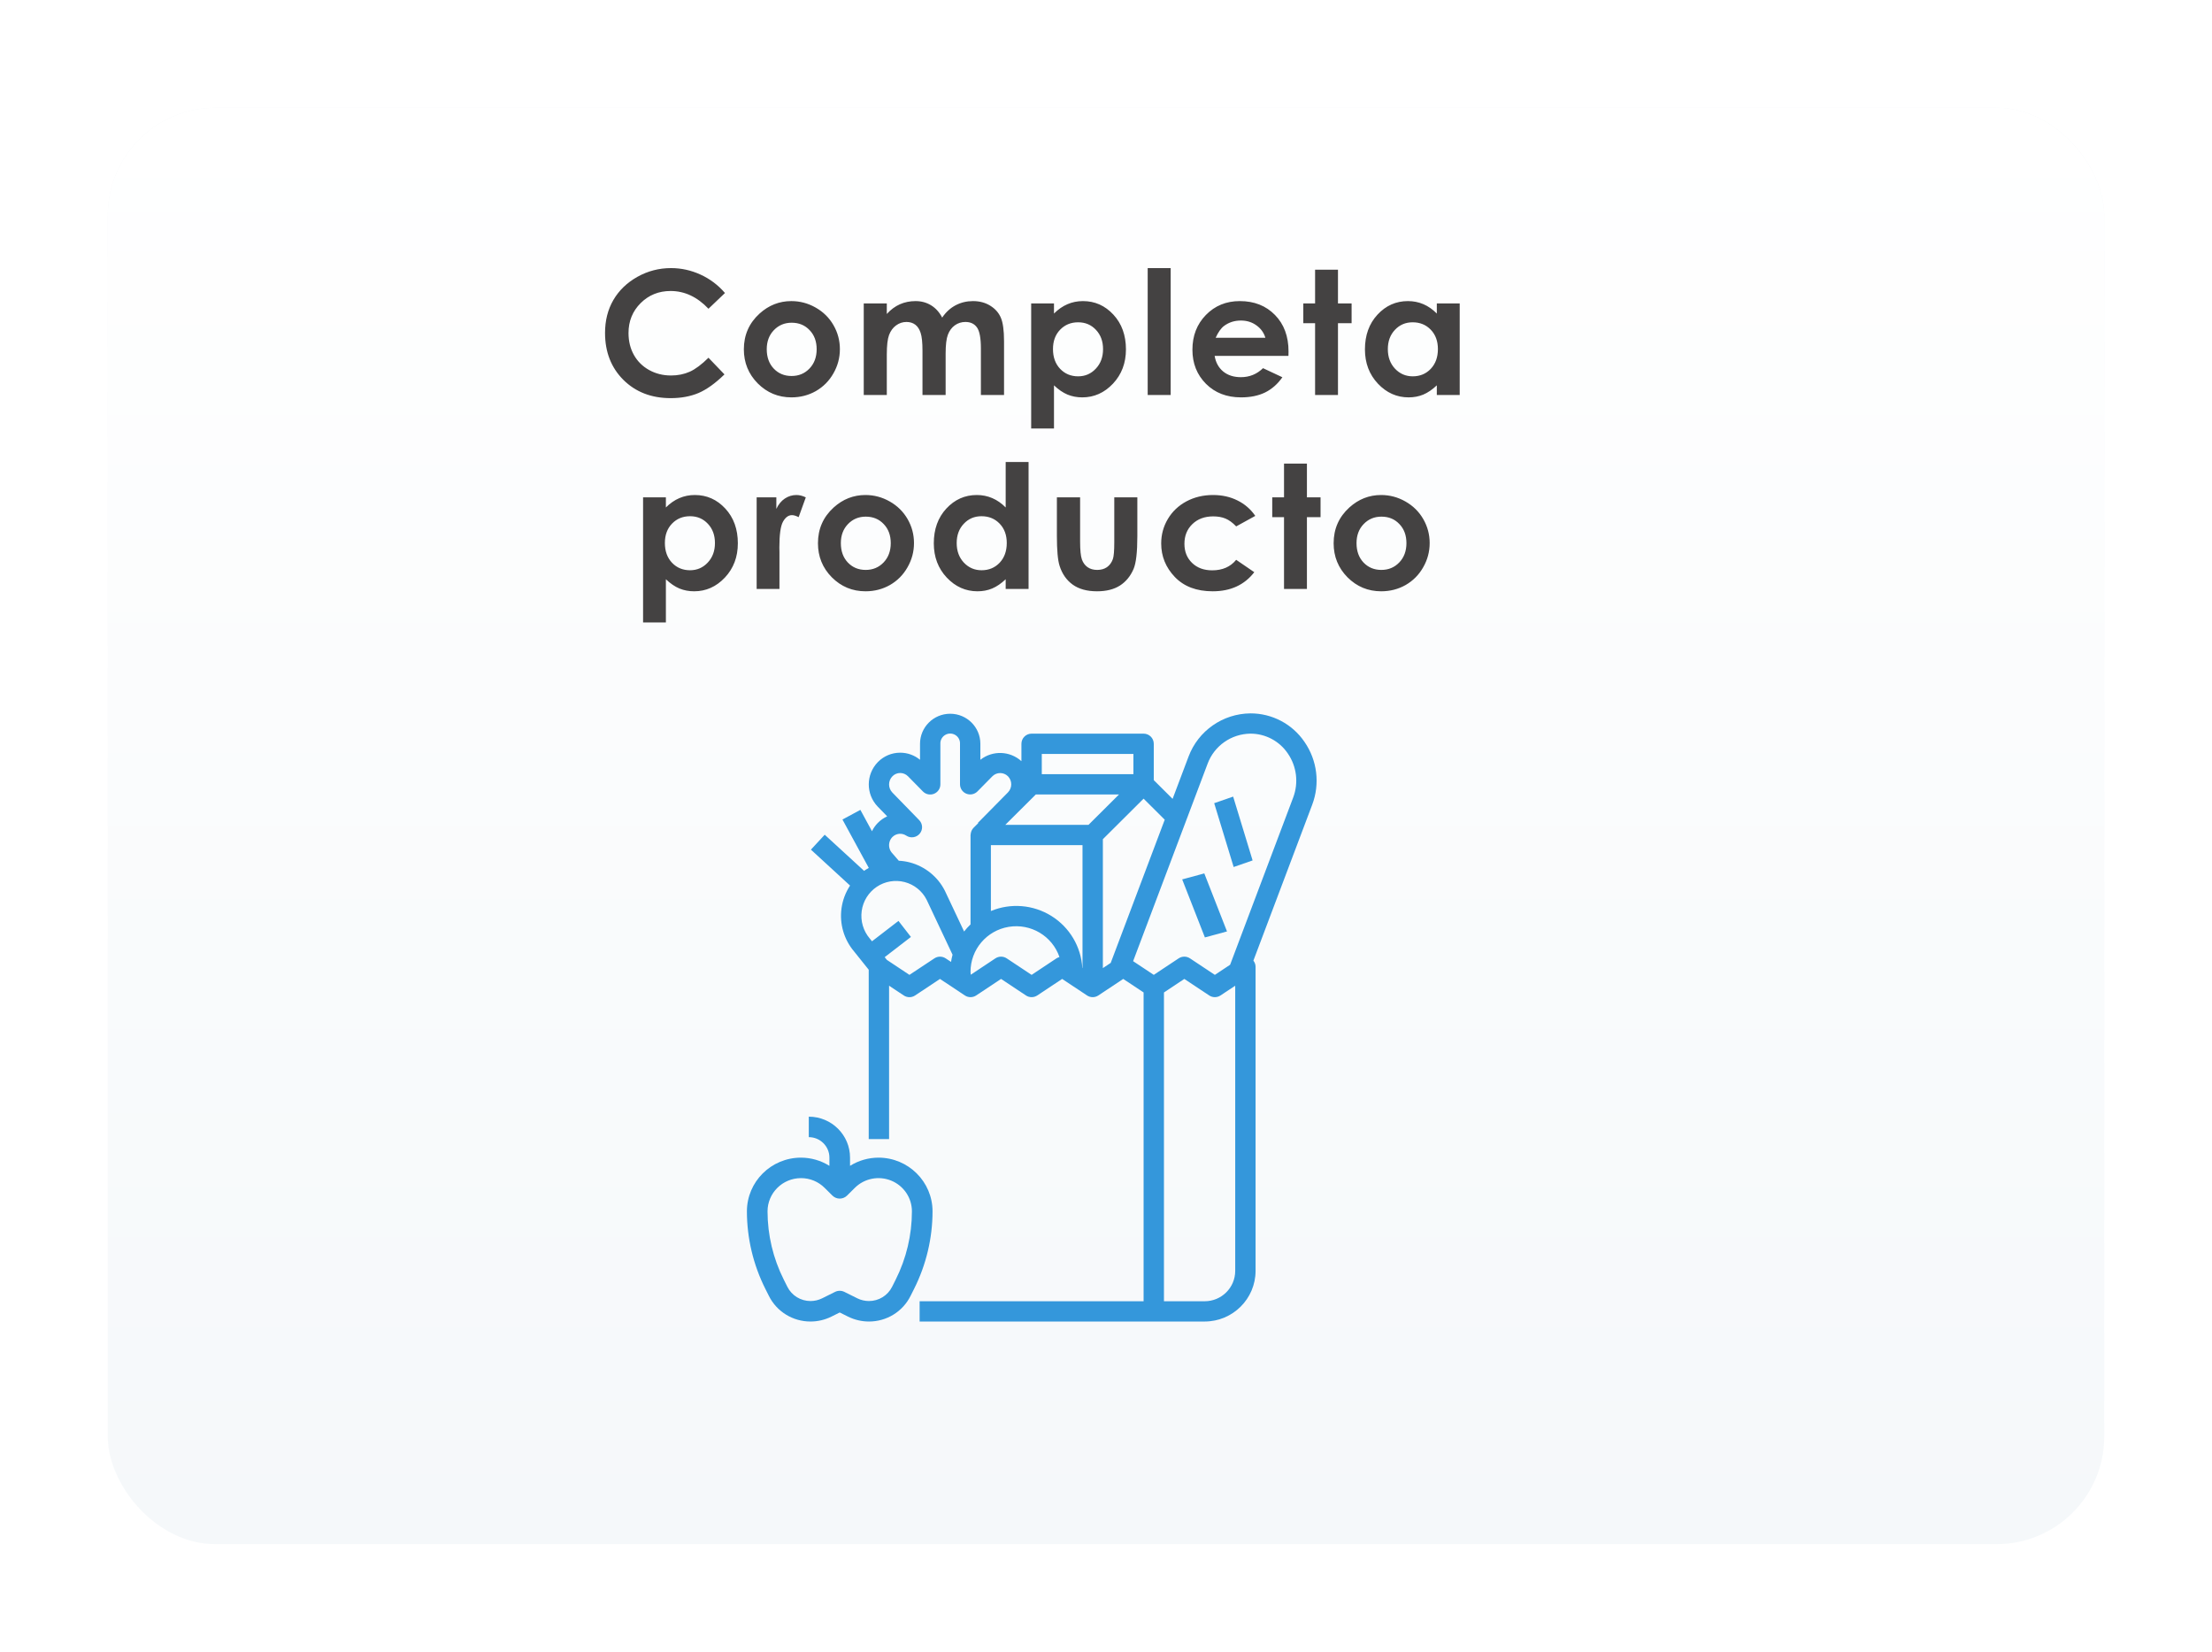 <svg width="308" height="230" viewBox="0 0 308 230" fill="none" xmlns="http://www.w3.org/2000/svg">
<g filter="url(#filter0_d)">
<rect x="5" y="5" width="278" height="200" rx="15" fill="#F5F8FA"/>
<rect x="5" y="5" width="278" height="200" rx="15" fill="url(#paint0_linear)"/>
</g>
<path d="M100.945 40.797L98.648 42.988C97.085 41.34 95.328 40.516 93.374 40.516C91.726 40.516 90.335 41.078 89.203 42.203C88.078 43.328 87.515 44.715 87.515 46.363C87.515 47.512 87.765 48.531 88.265 49.422C88.765 50.312 89.472 51.012 90.386 51.52C91.3 52.027 92.316 52.281 93.433 52.281C94.386 52.281 95.257 52.105 96.046 51.754C96.835 51.395 97.703 50.746 98.648 49.809L100.875 52.129C99.601 53.371 98.398 54.234 97.265 54.719C96.132 55.195 94.839 55.434 93.386 55.434C90.707 55.434 88.511 54.586 86.8 52.891C85.097 51.188 84.246 49.008 84.246 46.352C84.246 44.633 84.632 43.105 85.406 41.77C86.187 40.434 87.3 39.359 88.746 38.547C90.199 37.734 91.761 37.328 93.433 37.328C94.855 37.328 96.222 37.629 97.535 38.23C98.855 38.832 99.992 39.688 100.945 40.797ZM110.184 41.922C111.387 41.922 112.516 42.223 113.571 42.824C114.634 43.426 115.462 44.242 116.055 45.273C116.649 46.305 116.946 47.418 116.946 48.613C116.946 49.816 116.645 50.941 116.044 51.988C115.45 53.035 114.637 53.855 113.606 54.449C112.575 55.035 111.438 55.328 110.196 55.328C108.368 55.328 106.805 54.68 105.509 53.383C104.22 52.078 103.575 50.496 103.575 48.637C103.575 46.645 104.305 44.984 105.766 43.656C107.048 42.5 108.52 41.922 110.184 41.922ZM110.231 44.934C109.239 44.934 108.411 45.281 107.747 45.977C107.091 46.664 106.762 47.547 106.762 48.625C106.762 49.734 107.087 50.633 107.735 51.32C108.391 52.008 109.22 52.352 110.22 52.352C111.22 52.352 112.052 52.004 112.716 51.309C113.38 50.613 113.712 49.719 113.712 48.625C113.712 47.531 113.384 46.645 112.727 45.965C112.079 45.277 111.247 44.934 110.231 44.934ZM120.268 42.25H123.479V43.715C124.025 43.113 124.631 42.664 125.295 42.367C125.967 42.07 126.697 41.922 127.486 41.922C128.283 41.922 129.002 42.117 129.643 42.508C130.283 42.898 130.799 43.469 131.19 44.219C131.697 43.469 132.318 42.898 133.053 42.508C133.795 42.117 134.604 41.922 135.479 41.922C136.385 41.922 137.182 42.133 137.869 42.555C138.557 42.977 139.049 43.527 139.346 44.207C139.65 44.887 139.803 45.992 139.803 47.523V55H136.58V48.531C136.58 47.086 136.4 46.109 136.041 45.602C135.682 45.086 135.143 44.828 134.424 44.828C133.877 44.828 133.385 44.984 132.947 45.297C132.518 45.609 132.197 46.043 131.986 46.598C131.775 47.145 131.67 48.027 131.67 49.246V55H128.447V48.824C128.447 47.684 128.361 46.859 128.19 46.352C128.025 45.836 127.775 45.453 127.44 45.203C127.104 44.953 126.697 44.828 126.221 44.828C125.69 44.828 125.205 44.988 124.768 45.309C124.338 45.621 124.014 46.062 123.795 46.633C123.584 47.203 123.479 48.102 123.479 49.328V55H120.268V42.25ZM146.757 42.25V43.656C147.335 43.078 147.96 42.645 148.632 42.355C149.304 42.066 150.023 41.922 150.788 41.922C152.452 41.922 153.867 42.551 155.031 43.809C156.195 45.066 156.777 46.68 156.777 48.648C156.777 50.547 156.175 52.137 154.972 53.418C153.769 54.691 152.343 55.328 150.695 55.328C149.96 55.328 149.277 55.199 148.644 54.941C148.011 54.676 147.382 54.246 146.757 53.652V59.664H143.581V42.25H146.757ZM150.12 44.875C149.113 44.875 148.277 45.219 147.613 45.906C146.949 46.594 146.617 47.492 146.617 48.602C146.617 49.734 146.949 50.652 147.613 51.355C148.277 52.051 149.113 52.398 150.12 52.398C151.097 52.398 151.917 52.043 152.581 51.332C153.253 50.621 153.589 49.715 153.589 48.613C153.589 47.52 153.261 46.625 152.605 45.93C151.949 45.227 151.12 44.875 150.12 44.875ZM159.805 37.328H163.005V55H159.805V37.328ZM179.404 49.551H169.127C169.275 50.457 169.67 51.18 170.31 51.719C170.959 52.25 171.783 52.516 172.783 52.516C173.978 52.516 175.006 52.098 175.865 51.262L178.56 52.527C177.889 53.48 177.084 54.188 176.146 54.648C175.209 55.102 174.096 55.328 172.807 55.328C170.807 55.328 169.178 54.699 167.92 53.441C166.662 52.176 166.033 50.594 166.033 48.695C166.033 46.75 166.658 45.137 167.908 43.855C169.166 42.566 170.74 41.922 172.631 41.922C174.639 41.922 176.271 42.566 177.529 43.855C178.787 45.137 179.416 46.832 179.416 48.941L179.404 49.551ZM176.193 47.031C175.982 46.32 175.564 45.742 174.939 45.297C174.322 44.852 173.603 44.629 172.783 44.629C171.893 44.629 171.111 44.879 170.439 45.379C170.018 45.691 169.627 46.242 169.268 47.031H176.193ZM183.113 37.551H186.3V42.25H188.198V45.004H186.3V55H183.113V45.004H181.472V42.25H183.113V37.551ZM200.063 42.25H203.25V55H200.063V53.652C199.438 54.246 198.809 54.676 198.176 54.941C197.551 55.199 196.872 55.328 196.137 55.328C194.489 55.328 193.063 54.691 191.86 53.418C190.657 52.137 190.055 50.547 190.055 48.648C190.055 46.68 190.637 45.066 191.801 43.809C192.965 42.551 194.379 41.922 196.043 41.922C196.809 41.922 197.528 42.066 198.2 42.355C198.872 42.645 199.493 43.078 200.063 43.656V42.25ZM196.7 44.875C195.708 44.875 194.883 45.227 194.227 45.93C193.571 46.625 193.243 47.52 193.243 48.613C193.243 49.715 193.575 50.621 194.239 51.332C194.911 52.043 195.735 52.398 196.711 52.398C197.719 52.398 198.555 52.051 199.219 51.355C199.883 50.652 200.215 49.734 200.215 48.602C200.215 47.492 199.883 46.594 199.219 45.906C198.555 45.219 197.715 44.875 196.7 44.875ZM92.718 69.25V70.656C93.296 70.078 93.921 69.644 94.593 69.356C95.265 69.066 95.984 68.922 96.749 68.922C98.414 68.922 99.828 69.551 100.992 70.809C102.156 72.066 102.738 73.68 102.738 75.648C102.738 77.547 102.136 79.137 100.933 80.418C99.73 81.691 98.304 82.328 96.656 82.328C95.921 82.328 95.238 82.199 94.605 81.941C93.972 81.676 93.343 81.246 92.718 80.652V86.664H89.543V69.25H92.718ZM96.082 71.875C95.074 71.875 94.238 72.219 93.574 72.906C92.91 73.594 92.578 74.492 92.578 75.602C92.578 76.734 92.91 77.652 93.574 78.356C94.238 79.051 95.074 79.398 96.082 79.398C97.058 79.398 97.878 79.043 98.543 78.332C99.214 77.621 99.55 76.715 99.55 75.613C99.55 74.519 99.222 73.625 98.566 72.93C97.91 72.227 97.082 71.875 96.082 71.875ZM105.356 69.25H108.098V70.856C108.395 70.223 108.79 69.742 109.282 69.414C109.774 69.086 110.313 68.922 110.899 68.922C111.313 68.922 111.747 69.031 112.2 69.25L111.204 72.004C110.829 71.816 110.52 71.723 110.278 71.723C109.786 71.723 109.368 72.027 109.024 72.637C108.688 73.246 108.52 74.441 108.52 76.223L108.532 76.844V82H105.356V69.25ZM120.502 68.922C121.705 68.922 122.834 69.223 123.889 69.824C124.951 70.426 125.779 71.242 126.373 72.273C126.967 73.305 127.264 74.418 127.264 75.613C127.264 76.816 126.963 77.941 126.361 78.988C125.768 80.035 124.955 80.856 123.924 81.449C122.893 82.035 121.756 82.328 120.514 82.328C118.686 82.328 117.123 81.68 115.826 80.383C114.537 79.078 113.893 77.496 113.893 75.637C113.893 73.644 114.623 71.984 116.084 70.656C117.365 69.5 118.838 68.922 120.502 68.922ZM120.549 71.934C119.557 71.934 118.729 72.281 118.065 72.977C117.408 73.664 117.08 74.547 117.08 75.625C117.08 76.734 117.404 77.633 118.053 78.32C118.709 79.008 119.537 79.352 120.537 79.352C121.537 79.352 122.369 79.004 123.033 78.309C123.697 77.613 124.029 76.719 124.029 75.625C124.029 74.531 123.701 73.644 123.045 72.965C122.397 72.277 121.565 71.934 120.549 71.934ZM140.031 64.328H143.218V82H140.031V80.652C139.406 81.246 138.777 81.676 138.144 81.941C137.519 82.199 136.839 82.328 136.105 82.328C134.456 82.328 133.031 81.691 131.827 80.418C130.624 79.137 130.023 77.547 130.023 75.648C130.023 73.68 130.605 72.066 131.769 70.809C132.933 69.551 134.347 68.922 136.011 68.922C136.777 68.922 137.495 69.066 138.167 69.356C138.839 69.644 139.46 70.078 140.031 70.656V64.328ZM136.667 71.875C135.675 71.875 134.851 72.227 134.195 72.93C133.538 73.625 133.21 74.519 133.21 75.613C133.21 76.715 133.542 77.621 134.206 78.332C134.878 79.043 135.702 79.398 136.679 79.398C137.687 79.398 138.523 79.051 139.187 78.356C139.851 77.652 140.183 76.734 140.183 75.602C140.183 74.492 139.851 73.594 139.187 72.906C138.523 72.219 137.683 71.875 136.667 71.875ZM147.161 69.25H150.395V75.391C150.395 76.586 150.477 77.418 150.641 77.887C150.805 78.348 151.067 78.707 151.426 78.965C151.794 79.223 152.243 79.352 152.774 79.352C153.305 79.352 153.755 79.227 154.122 78.977C154.497 78.719 154.774 78.344 154.954 77.852C155.087 77.484 155.153 76.699 155.153 75.496V69.25H158.364V74.652C158.364 76.879 158.188 78.402 157.837 79.223C157.407 80.223 156.774 80.992 155.938 81.531C155.102 82.062 154.04 82.328 152.751 82.328C151.352 82.328 150.219 82.016 149.352 81.391C148.493 80.766 147.887 79.894 147.536 78.777C147.286 78.004 147.161 76.598 147.161 74.559V69.25ZM174.787 71.828L172.127 73.293C171.627 72.769 171.131 72.406 170.639 72.203C170.154 72 169.584 71.898 168.928 71.898C167.732 71.898 166.764 72.258 166.021 72.977C165.287 73.688 164.92 74.602 164.92 75.719C164.92 76.805 165.275 77.691 165.986 78.379C166.697 79.066 167.631 79.41 168.787 79.41C170.217 79.41 171.33 78.922 172.127 77.945L174.646 79.668C173.279 81.441 171.35 82.328 168.857 82.328C166.615 82.328 164.857 81.664 163.584 80.336C162.318 79.008 161.685 77.453 161.685 75.672C161.685 74.438 161.994 73.301 162.611 72.262C163.228 71.223 164.088 70.406 165.189 69.812C166.299 69.219 167.537 68.922 168.904 68.922C170.17 68.922 171.307 69.176 172.314 69.684C173.322 70.184 174.146 70.898 174.787 71.828ZM178.788 64.551H181.976V69.25H183.874V72.004H181.976V82H178.788V72.004H177.148V69.25H178.788V64.551ZM192.305 68.922C193.508 68.922 194.637 69.223 195.692 69.824C196.754 70.426 197.583 71.242 198.176 72.273C198.77 73.305 199.067 74.418 199.067 75.613C199.067 76.816 198.766 77.941 198.165 78.988C197.571 80.035 196.758 80.856 195.727 81.449C194.696 82.035 193.559 82.328 192.317 82.328C190.489 82.328 188.926 81.68 187.629 80.383C186.34 79.078 185.696 77.496 185.696 75.637C185.696 73.644 186.426 71.984 187.887 70.656C189.168 69.5 190.641 68.922 192.305 68.922ZM192.352 71.934C191.36 71.934 190.532 72.281 189.868 72.977C189.211 73.664 188.883 74.547 188.883 75.625C188.883 76.734 189.208 77.633 189.856 78.32C190.512 79.008 191.34 79.352 192.34 79.352C193.34 79.352 194.172 79.004 194.836 78.309C195.5 77.613 195.833 76.719 195.833 75.625C195.833 74.531 195.504 73.644 194.848 72.965C194.2 72.277 193.368 71.934 192.352 71.934Z" fill="#444242"/>
<path d="M169.065 111.83L171.704 110.913L174.413 119.801L171.775 120.717L169.065 111.83Z" fill="#3497DB"/>
<path d="M164.609 122.442L167.687 121.608L170.848 129.687L167.77 130.521L164.609 122.442Z" fill="#3497DB"/>
<path d="M117.174 126.46C116.875 128.616 117.507 130.797 118.915 132.463L120.961 135.019V158.598H123.796V137.245L125.844 138.603C126.321 138.92 126.942 138.92 127.418 138.603L130.884 136.3L134.35 138.601C134.827 138.917 135.447 138.917 135.924 138.601L139.389 136.3L142.855 138.601C143.332 138.917 143.952 138.917 144.429 138.601L147.894 136.3L151.36 138.601C151.837 138.917 152.457 138.917 152.934 138.601L156.399 136.3L159.235 138.182V181.177H128.049V184H167.74C171.652 183.995 174.822 180.839 174.827 176.944V134.607C174.824 134.297 174.717 133.996 174.523 133.753L182.714 112.041C183.817 109.125 183.413 105.856 181.635 103.292C179.944 100.804 177.122 99.317 174.106 99.326C170.262 99.362 166.838 101.753 165.496 105.339L163.273 111.23L160.652 108.62V103.56C160.652 102.78 160.017 102.148 159.235 102.148H143.642C142.859 102.148 142.224 102.78 142.224 103.56V105.981C140.622 104.535 138.205 104.453 136.507 105.788V103.56C136.507 101.25 134.627 99.377 132.306 99.377C129.986 99.377 128.104 101.25 128.104 103.56V105.789C127.328 105.149 126.352 104.799 125.344 104.801C124.174 104.799 123.053 105.268 122.237 106.104C120.556 107.829 120.545 110.569 122.213 112.307L123.533 113.663C123.052 113.882 122.616 114.187 122.246 114.561L122.237 114.567L122.223 114.581C121.893 114.919 121.62 115.308 121.415 115.733L119.799 112.762L117.305 114.106L120.971 120.842C120.807 120.935 120.642 121.025 120.487 121.131C120.428 121.17 120.377 121.216 120.32 121.255L114.835 116.223L112.913 118.298L118.362 123.3C117.736 124.253 117.33 125.332 117.174 126.46ZM147.107 133.433L143.642 135.735L140.176 133.435C139.699 133.119 139.079 133.119 138.602 133.435L135.169 135.715C135.161 135.574 135.137 135.451 135.137 135.315C135.128 132.214 137.376 129.561 140.449 129.05C143.522 128.538 146.515 130.317 147.52 133.253C147.374 133.291 147.235 133.351 147.107 133.433ZM150.729 134.793L150.702 134.775C150.532 131.808 148.927 129.109 146.397 127.533C143.867 125.957 140.726 125.7 137.972 126.845V117.672H150.729V134.793ZM171.992 176.944C171.992 179.282 170.088 181.177 167.74 181.177H162.07V138.184L164.905 136.3L168.37 138.601C168.847 138.917 169.467 138.917 169.944 138.601L171.992 137.245V176.944ZM168.149 106.331C169.073 103.843 171.442 102.181 174.106 102.148C176.189 102.144 178.138 103.173 179.304 104.892C180.556 106.696 180.838 108.997 180.061 111.049L171.283 134.324L169.157 135.735L165.692 133.435C165.215 133.119 164.595 133.119 164.118 133.435L160.652 135.735L157.776 133.827L168.149 106.331ZM162.179 114.131L154.656 134.068L153.564 134.793V116.845L159.235 111.2L162.179 114.131ZM145.059 104.971H157.817V107.793H145.059V104.971ZM144.229 110.616H155.813L151.56 114.849H139.976L144.229 110.616ZM124.26 108.084C124.545 107.792 124.936 107.627 125.344 107.627C125.753 107.627 126.144 107.792 126.429 108.084L128.51 110.201C128.914 110.612 129.528 110.736 130.062 110.518C130.595 110.299 130.943 109.779 130.939 109.204V103.56C130.917 103.059 131.172 102.586 131.604 102.329C132.036 102.071 132.576 102.071 133.008 102.329C133.44 102.586 133.696 103.059 133.672 103.56V109.204C133.673 109.777 134.021 110.293 134.554 110.509C135.086 110.726 135.697 110.601 136.101 110.193L138.188 108.076C138.786 107.489 139.746 107.489 140.343 108.076C140.959 108.704 140.959 109.705 140.343 110.333L136.167 114.567L136.209 114.61L135.552 115.264C135.438 115.381 135.346 115.518 135.279 115.667C135.258 115.71 135.247 115.754 135.231 115.799C135.189 115.92 135.164 116.045 135.155 116.172C135.155 116.203 135.138 116.228 135.138 116.259V128.708C134.815 129.015 134.516 129.345 134.242 129.696L131.564 124.022C130.576 122.065 128.79 120.625 126.66 120.071C126.164 119.944 125.656 119.867 125.145 119.843L124.781 119.419C124.498 119.096 124.284 118.843 124.25 118.808C123.884 118.426 123.725 117.892 123.825 117.373C123.877 117.078 124.014 116.805 124.217 116.585L124.243 116.561L124.278 116.523C124.792 116.022 125.587 115.949 126.185 116.345C126.787 116.746 127.594 116.631 128.059 116.079C128.524 115.527 128.497 114.716 127.996 114.196L124.25 110.346C123.641 109.712 123.646 108.712 124.26 108.084ZM119.983 126.845C120.168 125.477 120.929 124.252 122.076 123.476C123.213 122.71 124.626 122.468 125.955 122.81C127.284 123.154 128.401 124.049 129.021 125.268L132.634 132.93C132.545 133.26 132.475 133.595 132.423 133.933L131.677 133.437C131.2 133.12 130.579 133.12 130.103 133.437L126.631 135.735L123.488 133.647L123.184 133.268L126.838 130.455L125.103 128.222L121.418 131.06L121.103 130.669C120.201 129.611 119.794 128.22 119.983 126.845Z" fill="#3497DB"/>
<path d="M107.066 180.443C108.157 182.629 110.405 184.008 112.861 184C113.868 183.999 114.859 183.766 115.759 183.321L116.924 182.742L118.09 183.321C118.99 183.766 119.981 183.999 120.987 184C123.443 184.008 125.691 182.629 126.782 180.443L127.283 179.445C128.964 176.094 129.842 172.403 129.848 168.66C129.843 164.532 126.475 161.187 122.319 161.183C120.918 161.187 119.546 161.582 118.36 162.323V161.183C118.36 158.032 115.788 155.478 112.616 155.478V158.33C114.202 158.33 115.488 159.607 115.488 161.183V162.323C114.302 161.582 112.93 161.187 111.529 161.183C107.373 161.187 104.005 164.532 104 168.66C104.005 172.404 104.883 176.097 106.565 179.448L107.066 180.443ZM111.529 164.035C112.765 164.031 113.95 164.519 114.822 165.39L115.909 166.469C116.47 167.025 117.378 167.025 117.939 166.469L119.026 165.39C120.358 164.067 122.361 163.671 124.101 164.387C125.841 165.103 126.976 166.789 126.976 168.66C126.972 171.962 126.198 175.218 124.714 178.173L124.213 179.172C123.604 180.387 122.353 181.153 120.987 181.148C120.427 181.147 119.875 181.018 119.374 180.77L117.566 179.871C117.162 179.671 116.686 179.671 116.282 179.871L114.475 180.77C113.974 181.018 113.422 181.147 112.861 181.148C111.494 181.152 110.243 180.384 109.635 179.167L109.134 178.169C107.65 175.215 106.876 171.96 106.872 168.66C106.875 166.107 108.959 164.038 111.529 164.035V164.035Z" fill="#3497DB"/>
<defs>
<filter id="filter0_d" x="0" y="0" width="308" height="230" filterUnits="userSpaceOnUse" color-interpolation-filters="sRGB">
<feFlood flood-opacity="0" result="BackgroundImageFix"/>
<feColorMatrix in="SourceAlpha" type="matrix" values="0 0 0 0 0 0 0 0 0 0 0 0 0 0 0 0 0 0 127 0"/>
<feOffset dx="10" dy="10"/>
<feGaussianBlur stdDeviation="7.5"/>
<feColorMatrix type="matrix" values="0 0 0 0 0 0 0 0 0 0 0 0 0 0 0 0 0 0 0.2 0"/>
<feBlend mode="multiply" in2="BackgroundImageFix" result="effect1_dropShadow"/>
<feBlend mode="normal" in="SourceGraphic" in2="effect1_dropShadow" result="shape"/>
</filter>
<linearGradient id="paint0_linear" x1="144" y1="5" x2="144" y2="205" gradientUnits="userSpaceOnUse">
<stop stop-color="white"/>
<stop offset="1" stop-color="white" stop-opacity="0"/>
</linearGradient>
</defs>
</svg>
